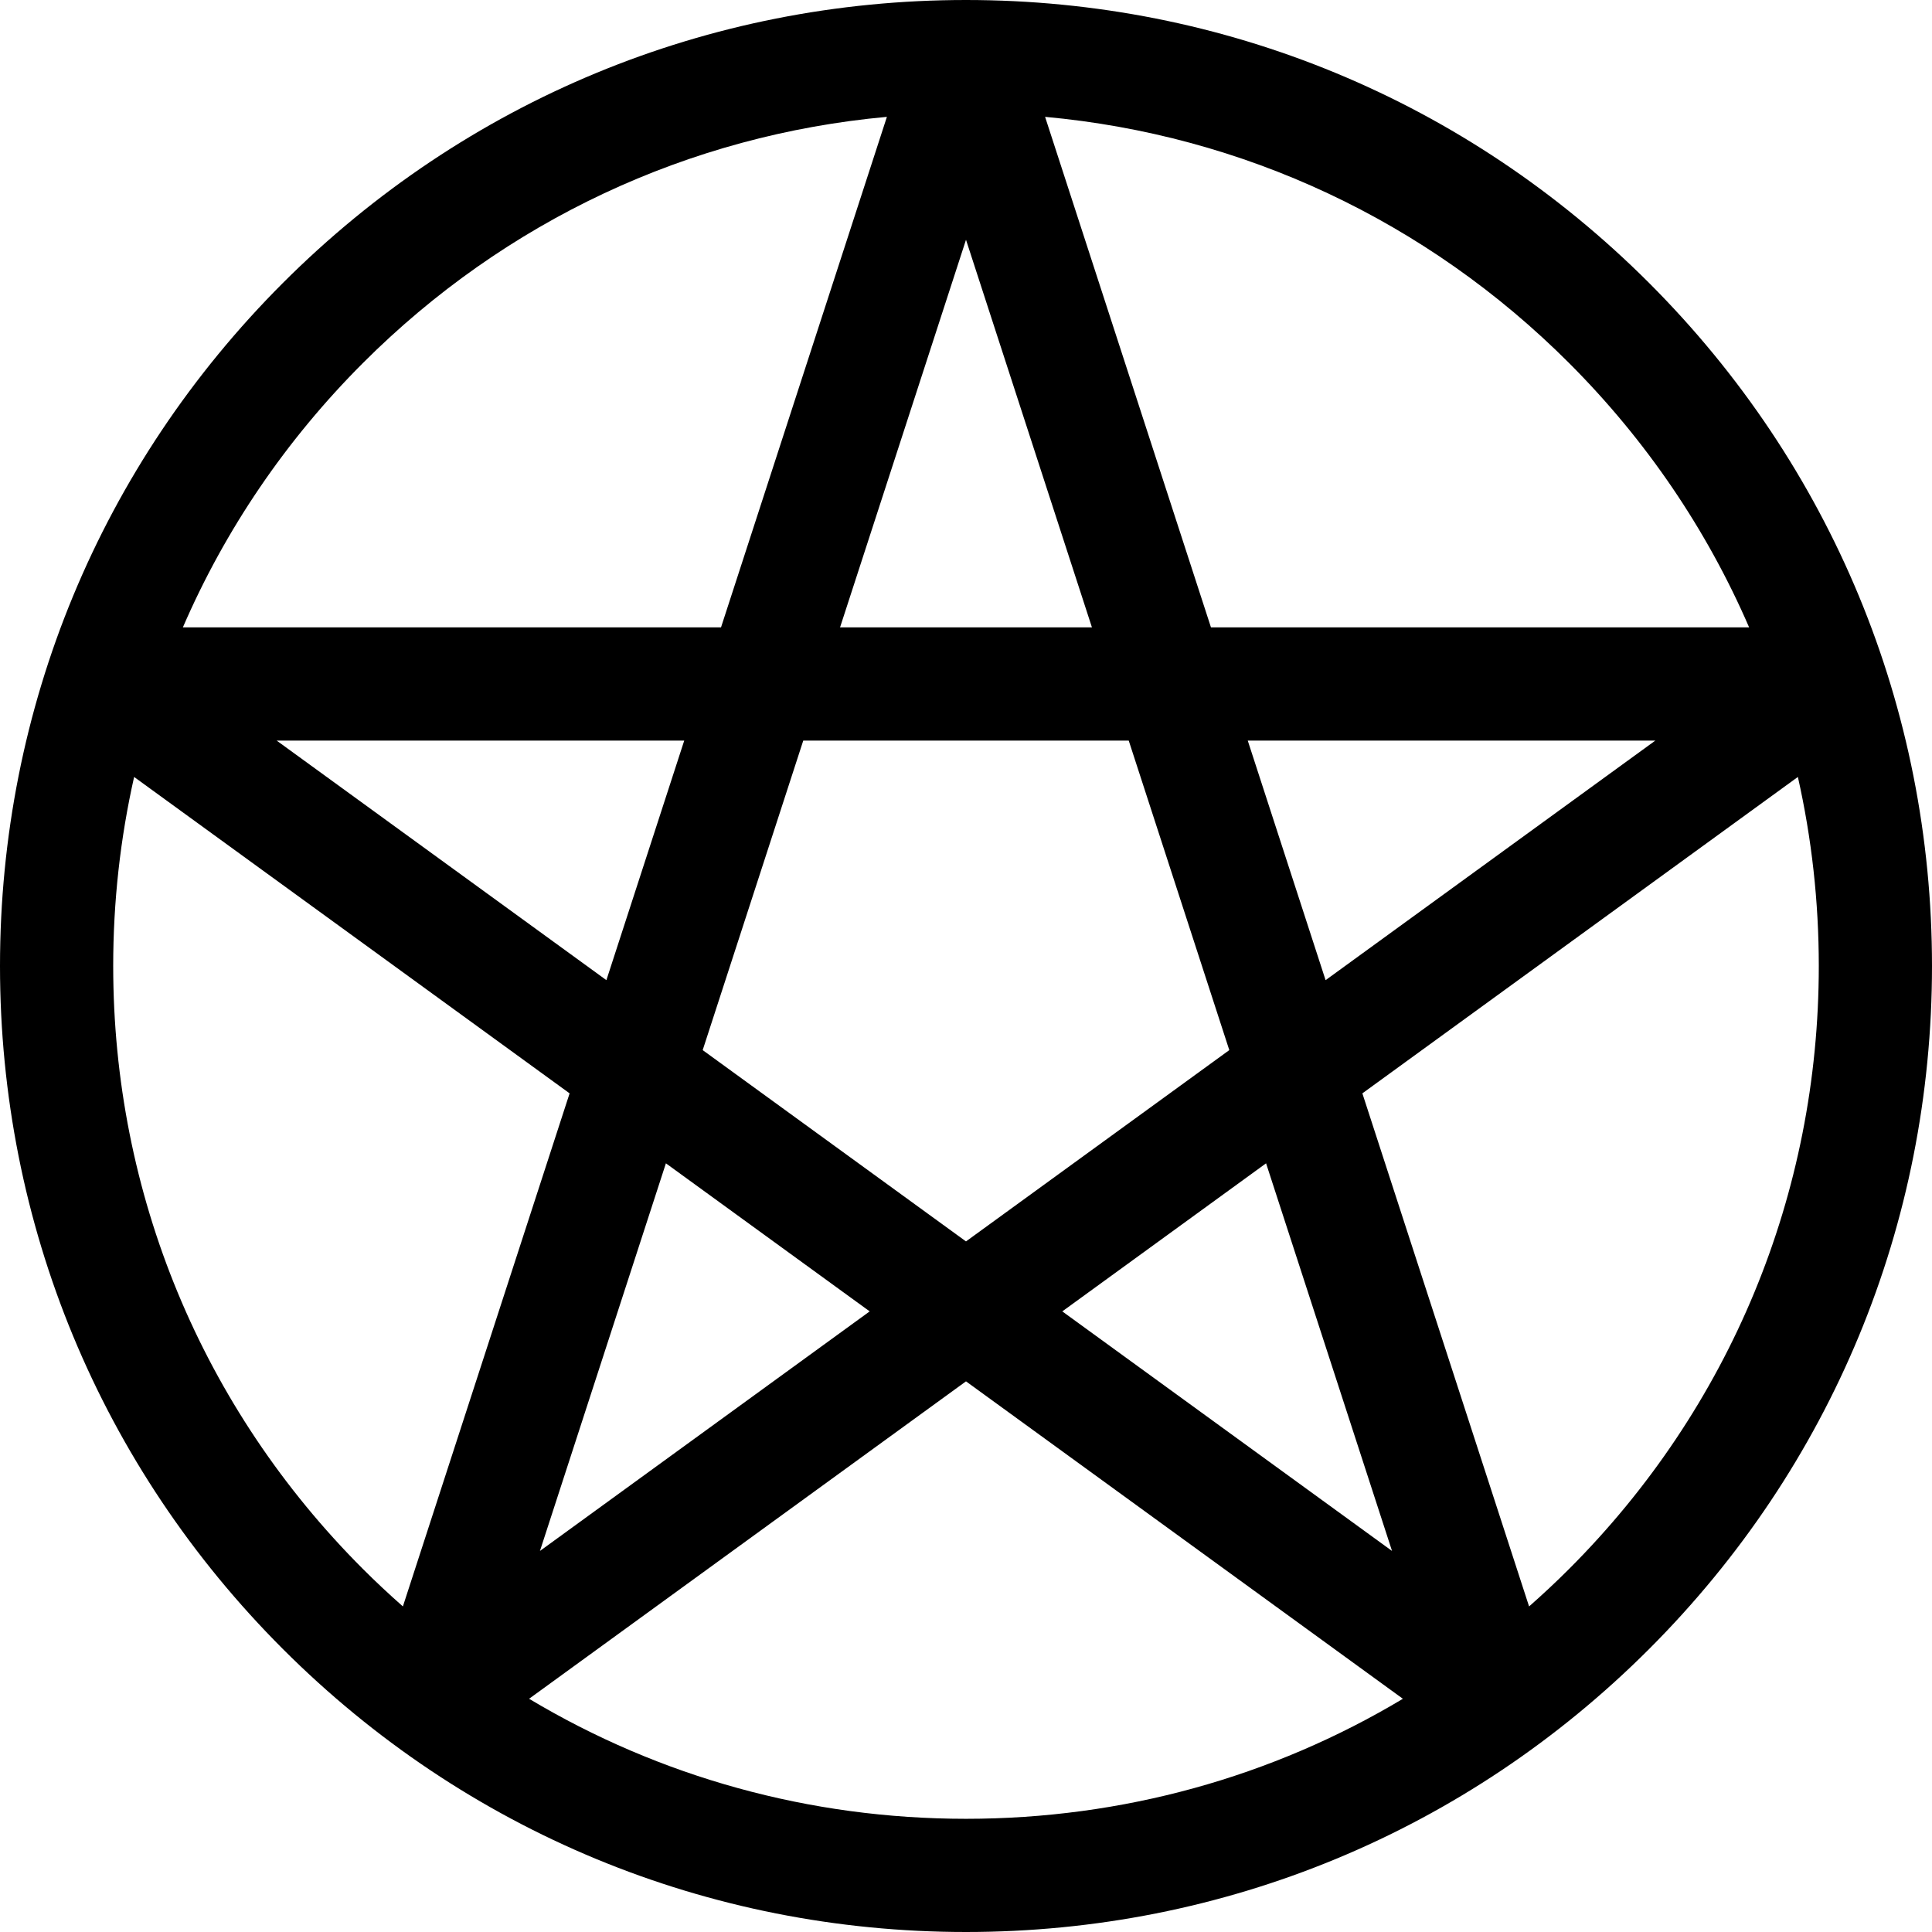 <svg id="Capa_1" enable-background="new 0 0 512 512" height="512" viewBox="0 0 512 512" width="512" xmlns="http://www.w3.org/2000/svg"><g><path d="m437.02 74.98c-48.353-48.351-112.64-74.98-181.02-74.98s-132.667 26.629-181.02 74.98c-48.351 48.353-74.98 112.64-74.98 181.02s26.629 132.667 74.98 181.02c48.353 48.351 112.64 74.98 181.02 74.98s132.667-26.629 181.02-74.98c48.351-48.353 74.98-112.64 74.98-181.02s-26.629-132.667-74.98-181.02zm-181.022 254.008-69.778-50.698 26.654-82.03h86.249l26.653 82.031zm79.526-20.697 33.378 102.727-87.384-63.489zm-105.046 39.238-87.386 63.489 33.38-102.728zm-69.777-87.779-87.384-63.489h108.013zm61.921-93.489 33.378-102.722 33.376 102.721h-66.754zm108.045 30h108.016l-87.387 63.49zm132.869-30h-142.617l-43.959-135.295c52.454 4.793 101.14 27.522 138.846 65.228 20.496 20.496 36.556 44.241 47.73 70.067zm-367.342-70.067c37.706-37.706 86.392-60.435 138.846-65.228l-43.962 135.295h-142.614c11.174-25.826 27.234-49.571 47.73-70.067zm-66.194 159.806c0-17.068 1.882-33.847 5.543-50.101l115.409 83.851-44.181 135.969c-3.61-3.183-7.144-6.479-10.578-9.912-42.685-42.687-66.193-99.44-66.193-159.807zm110.215 194.19 115.783-84.12 115.784 84.123c-34.642 20.737-74.361 31.807-115.782 31.807-41.423 0-81.143-11.071-115.785-31.81zm275.591-34.384c-3.435 3.435-6.971 6.732-10.583 9.917l-44.18-135.972 115.413-83.852c3.662 16.254 5.544 33.033 5.544 50.101 0 60.367-23.508 117.12-66.194 159.806z"/></g></svg>